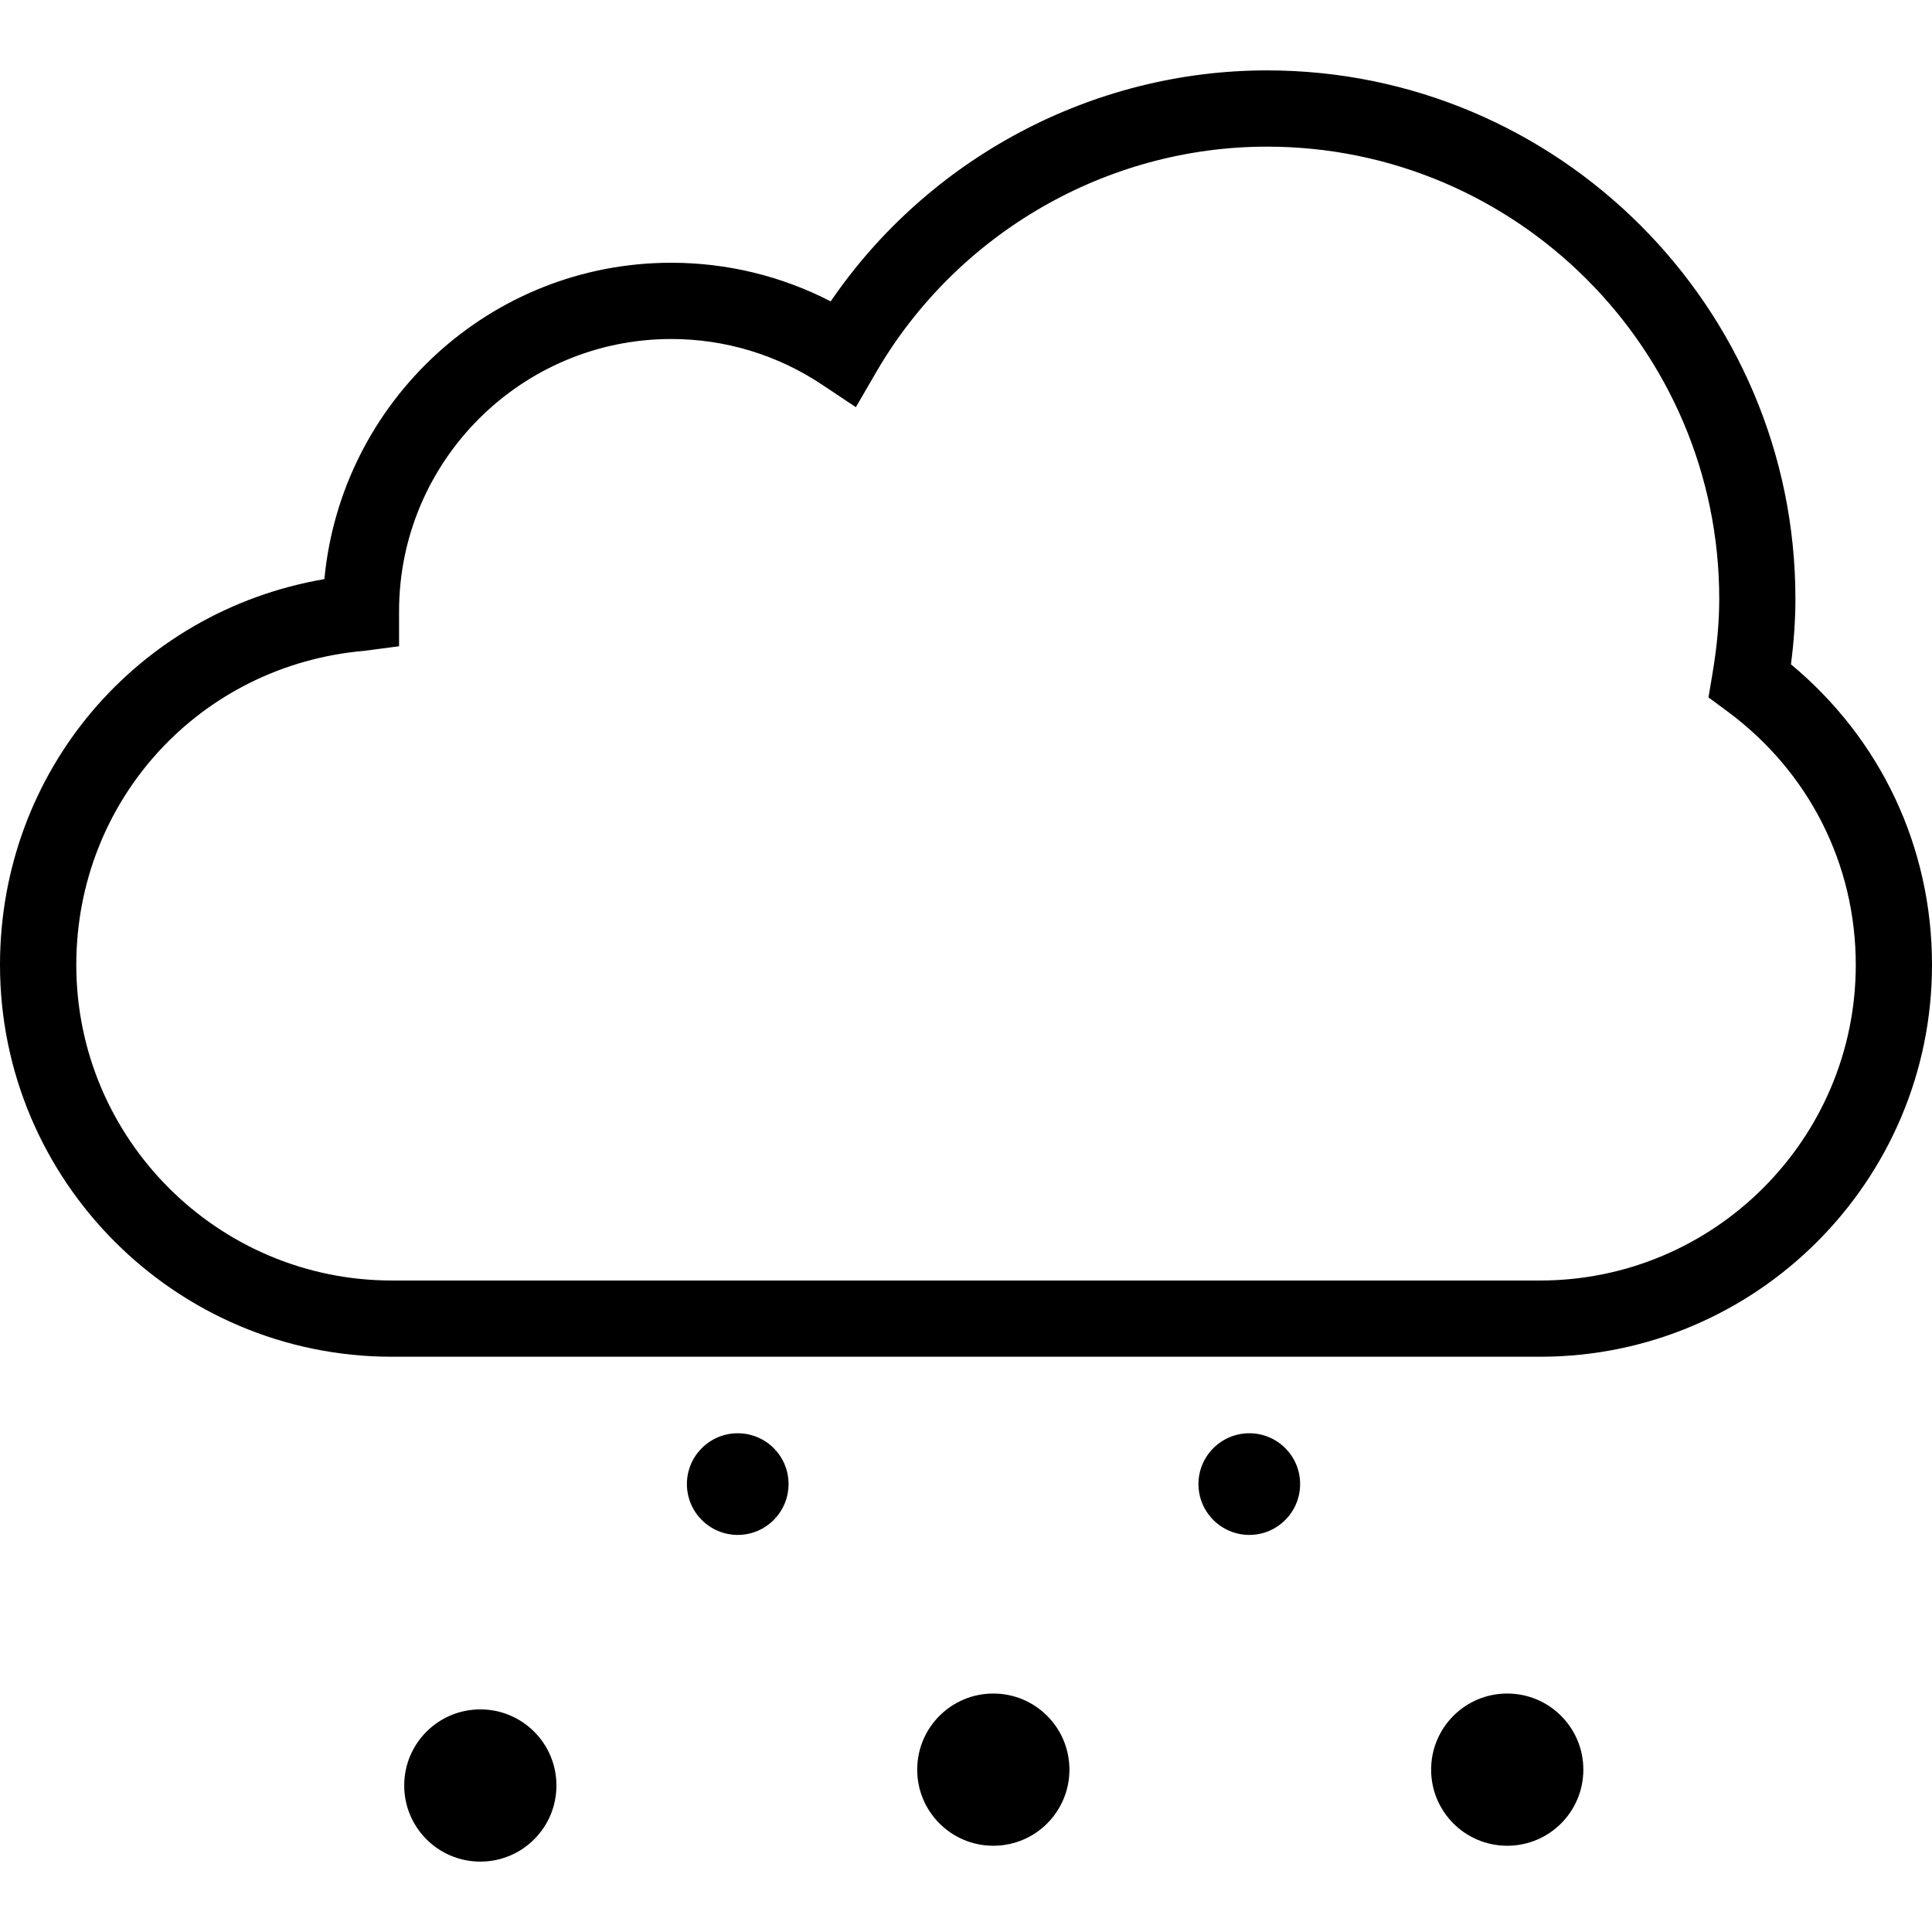 <?xml version="1.0" encoding="iso-8859-1"?>
<!-- Generator: Adobe Illustrator 19.1.0, SVG Export Plug-In . SVG Version: 6.00 Build 0)  -->
<svg version="1.1" id="Capa_1" xmlns="http://www.w3.org/2000/svg" xmlns:xlink="http://www.w3.org/1999/xlink" x="0px" y="0px"
	 viewBox="0 0 325.641 325.641" style="enable-background:new 0 0 325.641 325.641;" xml:space="preserve">
<g>
	<path d="M301.868,111.975c0.501-3.863,0.752-7.507,0.752-11.054c0-49.107-39.956-89.057-89.069-89.057
		c-29.409,0-57.032,14.769-73.536,38.934c-8.284-4.274-17.462-6.51-26.883-6.51c-30.482,0-55.618,23.349-58.458,53.323
		C23.137,103.009,0,130.034,0,162.631c0,36.421,29.634,66.049,66.055,66.049h193.538c36.414,0,66.049-29.628,66.049-66.049
		C325.648,142.824,317.036,124.578,301.868,111.975z M259.593,215.832H66.061c-29.332,0-53.201-23.863-53.201-53.195
		c0-27.777,20.868-50.534,48.548-52.938l5.855-0.771v-5.893c0-25.309,20.579-45.894,45.881-45.894
		c9.081,0,17.873,2.661,25.425,7.699l5.688,3.792l3.432-5.913c13.631-23.439,38.869-38.002,65.875-38.002
		c42.025,0,76.216,34.184,76.216,76.203c0,3.972-0.379,8.136-1.157,12.732l-0.656,3.895l3.175,2.346
		c13.76,10.174,21.652,25.746,21.652,42.745C312.794,191.97,288.931,215.832,259.593,215.832z M93.787,300.949
		c0,7.095-5.739,12.828-12.828,12.828c-7.089,0-12.828-5.739-12.828-12.828s5.739-12.828,12.828-12.828
		C88.048,288.121,93.787,293.854,93.787,300.949z M132.913,250.139c0,4.73-3.837,8.573-8.567,8.573c-4.73,0-8.567-3.843-8.567-8.573
		s3.837-8.561,8.567-8.561C129.077,241.578,132.913,245.402,132.913,250.139z M180.253,298.276c0,7.095-5.739,12.828-12.828,12.828
		c-7.089,0-12.828-5.739-12.828-12.828s5.739-12.828,12.828-12.828C174.514,285.448,180.253,291.181,180.253,298.276z
		 M266.874,298.276c0,7.095-5.739,12.828-12.828,12.828c-7.089,0-12.828-5.739-12.828-12.828s5.739-12.828,12.828-12.828
		C261.135,285.448,266.874,291.181,266.874,298.276z M219.136,250.139c0,4.73-3.83,8.573-8.561,8.573s-8.573-3.843-8.573-8.573
		s3.843-8.561,8.573-8.561S219.136,245.402,219.136,250.139z"/>
</g>
<g>
</g>
<g>
</g>
<g>
</g>
<g>
</g>
<g>
</g>
<g>
</g>
<g>
</g>
<g>
</g>
<g>
</g>
<g>
</g>
<g>
</g>
<g>
</g>
<g>
</g>
<g>
</g>
<g>
</g>
</svg>
